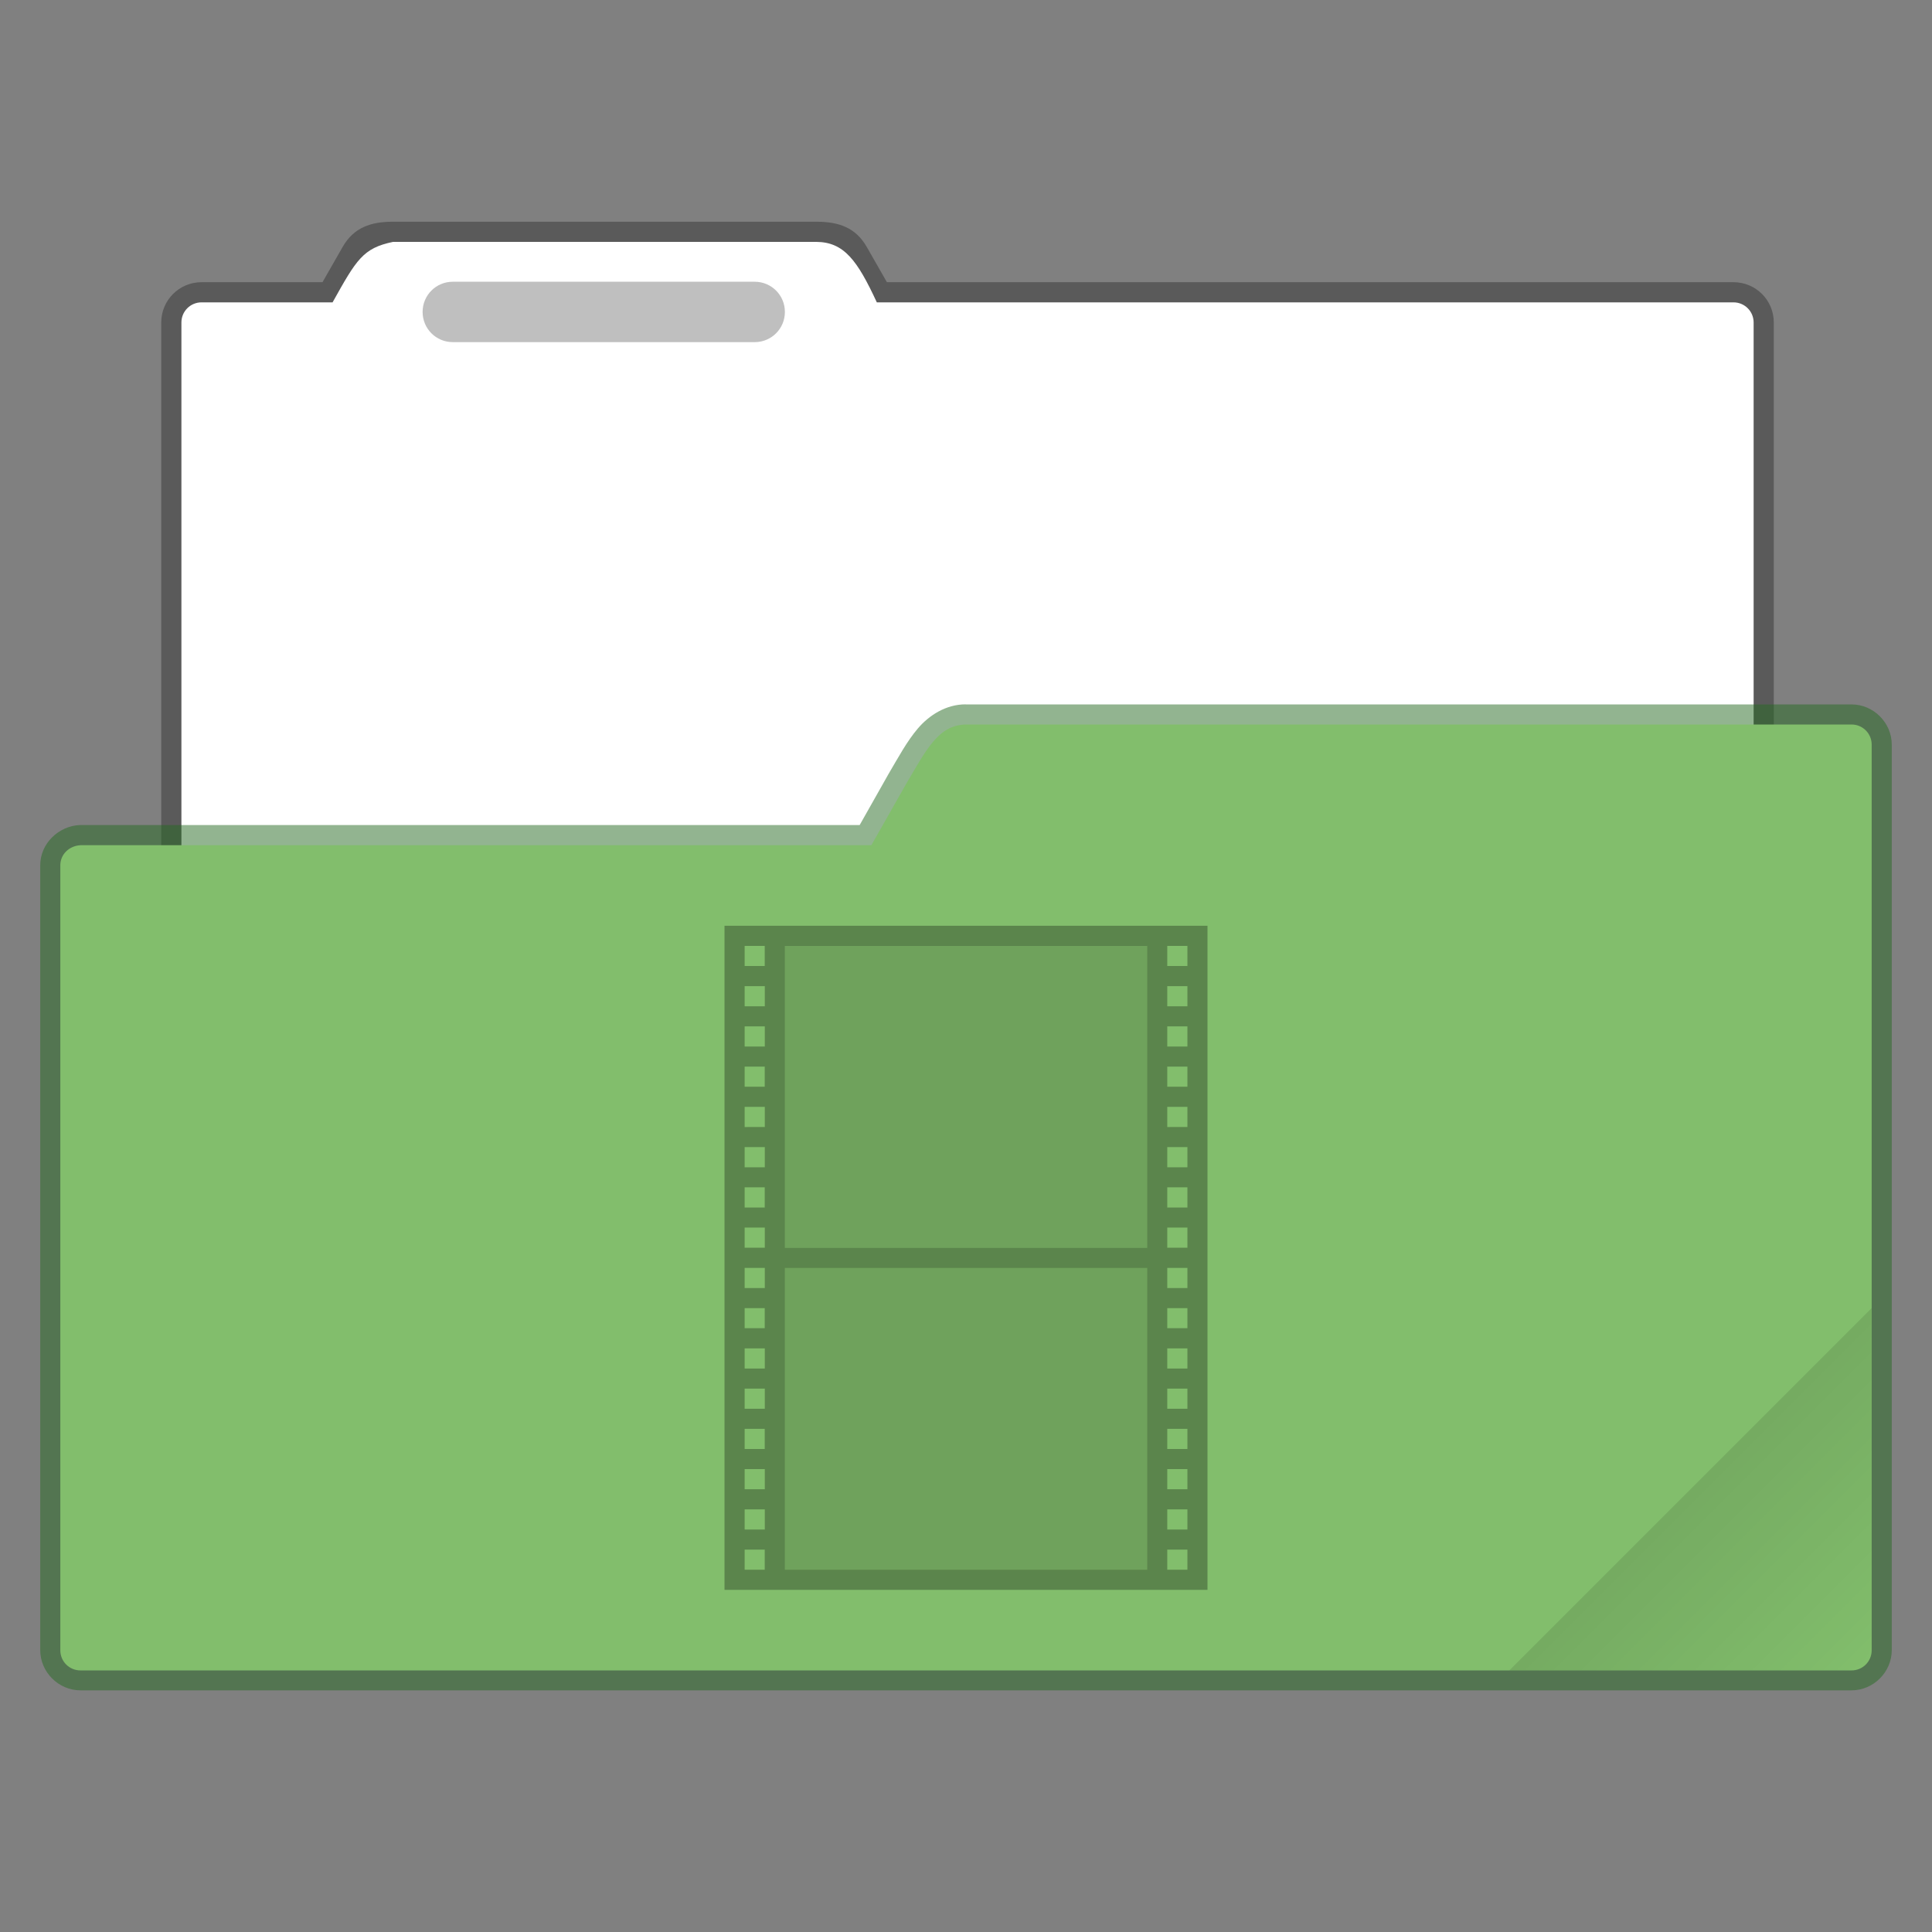 <?xml version="1.0" encoding="UTF-8" standalone="no"?>
<!-- Created with Inkscape (http://www.inkscape.org/) -->

<svg
   width="96"
   height="96"
   viewBox="0 0 25.4 25.4"
   version="1.1"
   id="svg5"
   inkscape:version="1.1.2 (0a00cf5339, 2022-02-04, custom)"
   sodipodi:docname="folder-default-videos-open.svg"
   xmlns:inkscape="http://www.inkscape.org/namespaces/inkscape"
   xmlns:sodipodi="http://sodipodi.sourceforge.net/DTD/sodipodi-0.dtd"
   xmlns:xlink="http://www.w3.org/1999/xlink"
   xmlns="http://www.w3.org/2000/svg"
   xmlns:svg="http://www.w3.org/2000/svg">
  <rect x="0" y="0" width="25.4" height="25.4" fill="#808080" stroke="none"/>
  <sodipodi:namedview
     id="namedview7"
     pagecolor="#ffffff"
     bordercolor="#666666"
     borderopacity="1.0"
     inkscape:pageshadow="2"
     inkscape:pageopacity="0.0"
     inkscape:pagecheckerboard="0"
     inkscape:document-units="px"
     showgrid="false"
     units="px"
     height="96px"
     inkscape:zoom="4.1770833"
     inkscape:cx="54.104739"
     inkscape:cy="87.86035"
     inkscape:window-width="1920"
     inkscape:window-height="1020"
     inkscape:window-x="0"
     inkscape:window-y="32"
     inkscape:window-maximized="1"
     inkscape:current-layer="svg5" />
  <defs
     id="defs2">
    <linearGradient
       inkscape:collect="always"
       xlink:href="#linearGradient3964"
       id="linearGradient3966"
       x1="56"
       y1="50"
       x2="62"
       y2="56"
       gradientUnits="userSpaceOnUse"
       gradientTransform="matrix(0.397,0,0,0.397,3.0999997e-7,-0.265)" />
    <linearGradient
       inkscape:collect="always"
       id="linearGradient3964">
      <stop
         style="stop-color:#000000;stop-opacity:1;"
         offset="0"
         id="stop3960" />
      <stop
         style="stop-color:#000000;stop-opacity:0;"
         offset="1"
         id="stop3962" />
    </linearGradient>
  </defs>
  <path
     id="rect844"
     style="opacity:0.3;fill:#000000;stroke-width:2;stroke-linecap:round;stroke-linejoin:round"
     d="m 19.5,11 c -1.108,0 -1.95,0.288 -2.5,1.25 L 16,14 h -6 c -1.108,0 -2,0.892 -2,2 v 35 c 0,0.554 0.446,1 1,1 h 78 c 0.554,0 1,-0.446 1,-1 V 16 c 0,-1.108 -0.892,-2 -2,-2 H 44 L 43,12.25 C 42.45,11.288 41.608,11 40.5,11 Z"
     transform="scale(0.265)"
     sodipodi:nodetypes="ssccccssccccsss" />
  <path
     id="rect1644"
     style="opacity:1;fill:#ffffff;fill-opacity:1;stroke:none;stroke-width:2;stroke-linecap:round;stroke-linejoin:round"
     d="m 19.5,12 c -1.491,0.31 -1.812,0.87 -3,3 H 10 c -0.554,0 -1,0.446 -1,1 v 36.1 c 0,0.554 0.446,1 1,1 h 76 c 0.554,0 1,-0.446 1,-1 V 16 c 0,-0.554 -0.446,-1 -1,-1 H 43.5 C 42.54,12.932 41.882,12.011 40.5,12 Z"
     transform="scale(0.265)"
     sodipodi:nodetypes="ccssssssssccc" />
  <path
     id="rect3437"
     style="opacity:0.25;stroke-width:0.529;stroke-linecap:round;stroke-linejoin:round;fill:#000000"
     d="m 5.953,3.704 h 3.969 c 0.22,0 0.397,0.177 0.397,0.397 0,0.22 -0.177,0.397 -0.397,0.397 H 5.953 c -0.22,0 -0.397,-0.177 -0.397,-0.397 0,-0.22 0.177,-0.397 0.397,-0.397 z" />
  <path
     style="color:#000000;opacity:0.5;fill:#276a23;fill-opacity:1;stroke-linecap:round;stroke-linejoin:round;-inkscape-stroke:none"
     d="m 12.695,9.26 c -0.258,0 -0.48,0.144 -0.627,0.316 -0.147,0.173 -0.255,0.377 -0.391,0.607 -6.77e-4,0.001 -0.001,0.003 -0.002,0.004 l -0.373,0.66 H 1.059 c -0.005,-1.17e-4 -0.009,-1.17e-4 -0.014,0 -0.272,0.014 -0.516,0.24 -0.516,0.529 v 10.318 c 0,0.289 0.241,0.529 0.529,0.529 H 24.342 c 0.289,0 0.529,-0.241 0.529,-0.529 V 9.79 c 0,-0.289 -0.241,-0.529 -0.529,-0.529 H 12.699 c -0.001,-9.6e-6 -0.003,0 -0.004,0 z m 0.01,0.529 H 24.342 V 21.696 H 1.059 V 11.378 c 0,-0.004 -0.007,0.001 0.014,0 H 11.457 c 0.096,-3.3e-5 0.184,-0.052 0.23,-0.135 l 0.447,-0.789 0.002,-0.004 c 0.139,-0.237 0.245,-0.425 0.334,-0.529 0.09,-0.105 0.128,-0.131 0.234,-0.131 z"
     id="path1449"
     sodipodi:nodetypes="sscccccssssssscssccccscccccssc" />
  <path
     style="color:#000000;fill:#82be6c;fill-opacity:1;stroke-width:0.529;stroke-linecap:round;stroke-linejoin:round;-inkscape-stroke:none"
     d="M 1.058,11.112 H 11.456 l 0.45,-0.794 C 12.183,9.849 12.336,9.532 12.7,9.525 h 11.642 c 0.147,0 0.265,0.118 0.265,0.265 V 21.696 c 0,0.147 -0.118,0.265 -0.265,0.265 H 1.058 c -0.147,0 -0.265,-0.118 -0.265,-0.265 V 11.377 c 0,-0.147 0.118,-0.257 0.265,-0.265 z"
     id="path1447"
     sodipodi:nodetypes="ccccsssssssc" />
  <path
     id="rect3575"
     style="opacity:0.1;fill:url(#linearGradient3966);fill-opacity:1;stroke-width:0.794;stroke-linejoin:round"
     d="m 24.606,17.198 -4.763,4.763 h 4.366 c 0.22,0 0.397,-0.177 0.397,-0.397 z" />
  <path
     id="rect965"
     style="opacity:0.3;fill:#000000;stroke-width:0.529;stroke-linecap:round;stroke-linejoin:round"
     d="m 9.525,12.171 v 8.731 h 6.35 v -8.731 z m 0.265,0.265 H 10.054 V 12.7 H 9.79 Z m 0.529,0 h 4.763 v 3.969 H 10.319 Z m 5.027,0 h 0.265 V 12.7 h -0.265 z m -5.556,0.529 h 0.265 v 0.265 H 9.79 Z m 5.556,0 h 0.265 v 0.265 H 15.346 Z M 9.79,13.494 h 0.265 v 0.265 H 9.79 Z m 5.556,0 h 0.265 v 0.265 H 15.346 Z M 9.79,14.023 H 10.054 V 14.287 H 9.79 Z m 5.556,0 h 0.265 V 14.287 h -0.265 z m -5.556,0.529 h 0.265 v 0.265 H 9.79 Z m 5.556,0 h 0.265 v 0.265 H 15.346 Z M 9.79,15.081 h 0.265 v 0.265 H 9.79 Z m 5.556,0 h 0.265 v 0.265 H 15.346 Z M 9.79,15.61 H 10.054 V 15.875 H 9.79 Z m 5.556,0 h 0.265 V 15.875 h -0.265 z m -5.556,0.529 h 0.265 v 0.265 H 9.79 Z m 5.556,0 h 0.265 v 0.265 H 15.346 Z M 9.79,16.669 h 0.265 v 0.265 H 9.79 Z m 0.529,0 h 4.763 V 20.637 H 10.319 Z m 5.027,0 h 0.265 v 0.265 H 15.346 Z M 9.79,17.198 H 10.054 V 17.462 H 9.79 Z m 5.556,0 h 0.265 V 17.462 h -0.265 z m -5.556,0.529 h 0.265 v 0.265 H 9.79 Z m 5.556,0 h 0.265 v 0.265 H 15.346 Z M 9.79,18.256 h 0.265 v 0.265 H 9.79 Z m 5.556,0 h 0.265 v 0.265 H 15.346 Z M 9.79,18.785 H 10.054 V 19.05 H 9.79 Z m 5.556,0 h 0.265 V 19.05 h -0.265 z m -5.556,0.529 h 0.265 v 0.265 H 9.79 Z m 5.556,0 h 0.265 v 0.265 H 15.346 Z M 9.79,19.844 h 0.265 v 0.265 H 9.79 Z m 5.556,0 h 0.265 v 0.265 H 15.346 Z M 9.79,20.373 H 10.054 V 20.637 H 9.79 Z m 5.556,0 h 0.265 V 20.637 h -0.265 z" />
  <path
     id="rect1119"
     style="opacity:0.15;fill:#000000;stroke-width:0.529;stroke-linecap:round;stroke-linejoin:round"
     d="m 10.319,12.435 v 3.969 h 4.763 v -3.969 z m 0,4.233 v 3.969 h 4.763 v -3.969 z" />
</svg>
